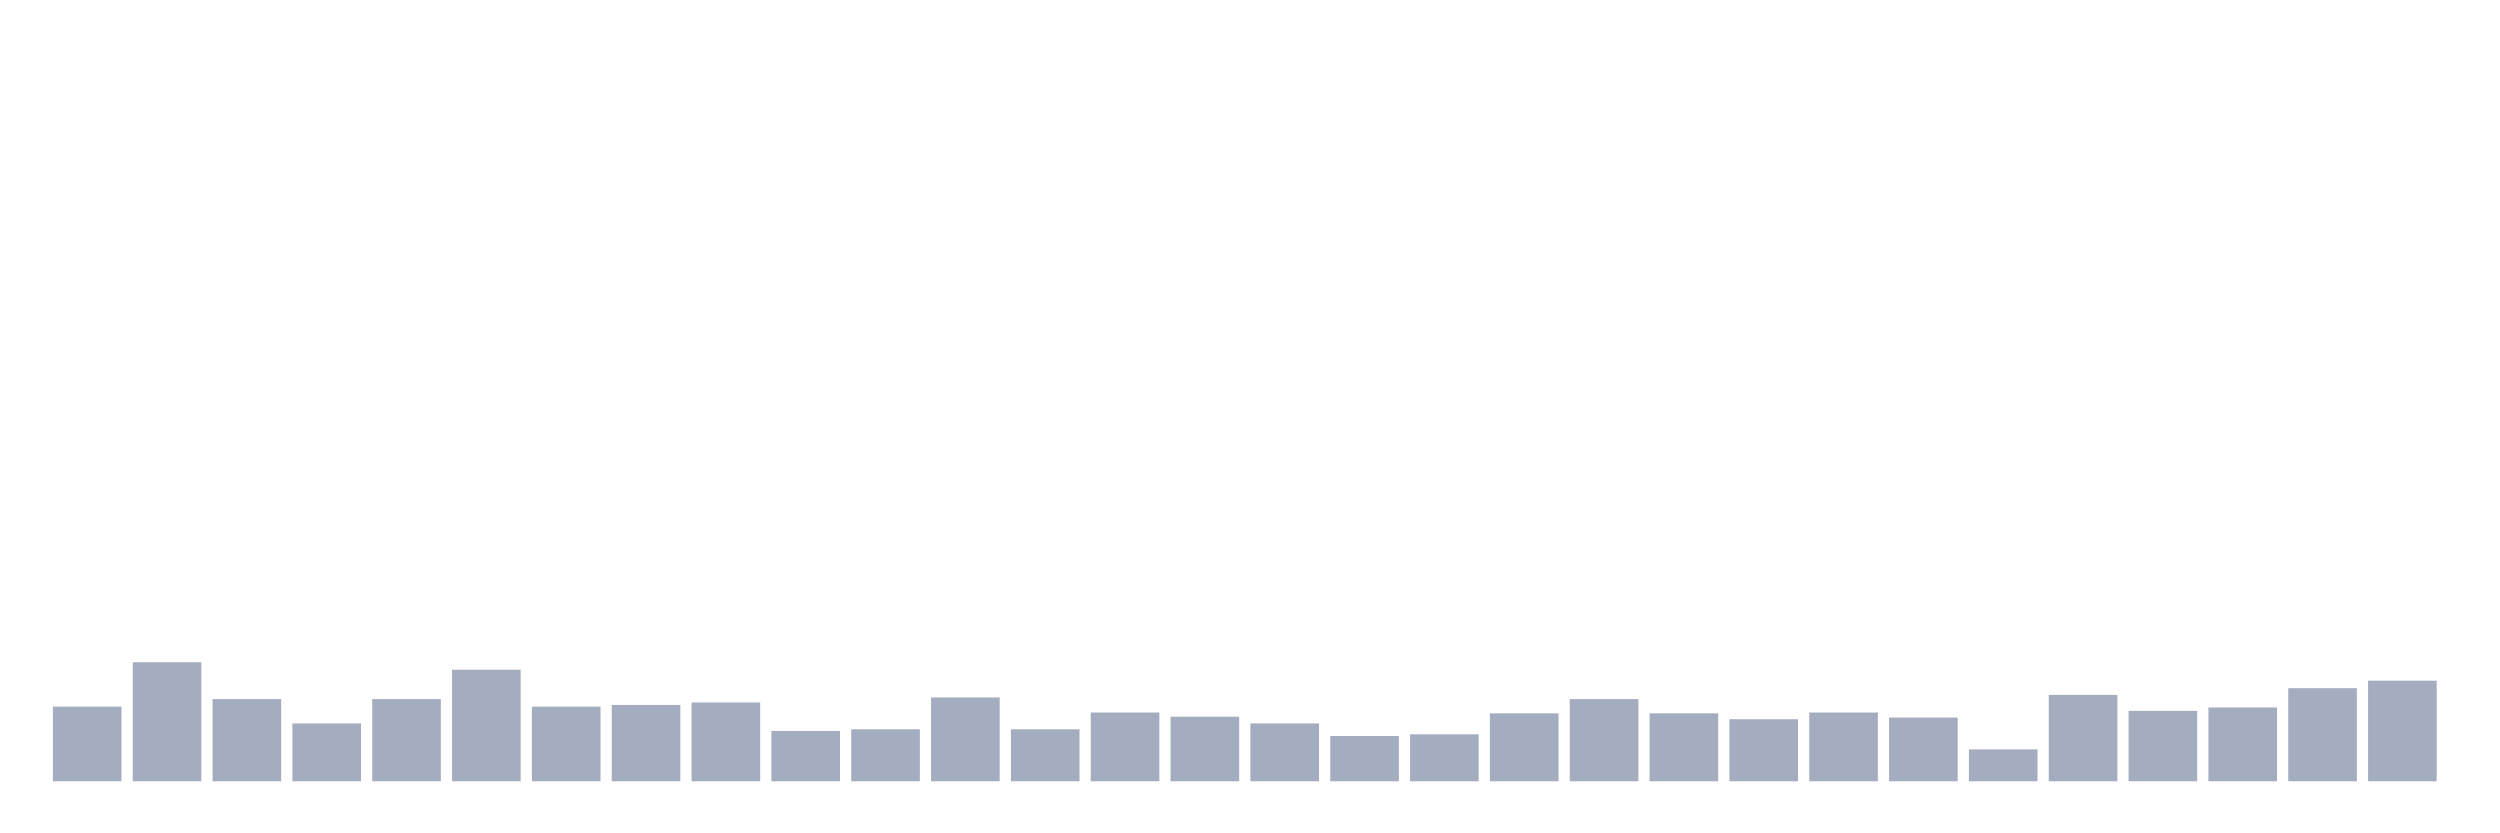 <svg xmlns="http://www.w3.org/2000/svg" viewBox="0 0 480 160"><g transform="translate(10,10)"><rect class="bar" x="0.153" width="13.175" y="125.675" height="14.325" fill="rgb(164,173,192)"></rect><rect class="bar" x="15.482" width="13.175" y="117.145" height="22.855" fill="rgb(164,173,192)"></rect><rect class="bar" x="30.81" width="13.175" y="124.227" height="15.773" fill="rgb(164,173,192)"></rect><rect class="bar" x="46.138" width="13.175" y="128.894" height="11.106" fill="rgb(164,173,192)"></rect><rect class="bar" x="61.466" width="13.175" y="124.227" height="15.773" fill="rgb(164,173,192)"></rect><rect class="bar" x="76.794" width="13.175" y="118.593" height="21.407" fill="rgb(164,173,192)"></rect><rect class="bar" x="92.123" width="13.175" y="125.675" height="14.325" fill="rgb(164,173,192)"></rect><rect class="bar" x="107.451" width="13.175" y="125.353" height="14.647" fill="rgb(164,173,192)"></rect><rect class="bar" x="122.779" width="13.175" y="124.87" height="15.13" fill="rgb(164,173,192)"></rect><rect class="bar" x="138.107" width="13.175" y="130.343" height="9.657" fill="rgb(164,173,192)"></rect><rect class="bar" x="153.436" width="13.175" y="130.021" height="9.979" fill="rgb(164,173,192)"></rect><rect class="bar" x="168.764" width="13.175" y="123.905" height="16.095" fill="rgb(164,173,192)"></rect><rect class="bar" x="184.092" width="13.175" y="130.021" height="9.979" fill="rgb(164,173,192)"></rect><rect class="bar" x="199.42" width="13.175" y="126.802" height="13.198" fill="rgb(164,173,192)"></rect><rect class="bar" x="214.748" width="13.175" y="127.607" height="12.393" fill="rgb(164,173,192)"></rect><rect class="bar" x="230.077" width="13.175" y="128.894" height="11.106" fill="rgb(164,173,192)"></rect><rect class="bar" x="245.405" width="13.175" y="131.309" height="8.691" fill="rgb(164,173,192)"></rect><rect class="bar" x="260.733" width="13.175" y="130.987" height="9.013" fill="rgb(164,173,192)"></rect><rect class="bar" x="276.061" width="13.175" y="126.963" height="13.037" fill="rgb(164,173,192)"></rect><rect class="bar" x="291.39" width="13.175" y="124.227" height="15.773" fill="rgb(164,173,192)"></rect><rect class="bar" x="306.718" width="13.175" y="126.963" height="13.037" fill="rgb(164,173,192)"></rect><rect class="bar" x="322.046" width="13.175" y="128.089" height="11.911" fill="rgb(164,173,192)"></rect><rect class="bar" x="337.374" width="13.175" y="126.802" height="13.198" fill="rgb(164,173,192)"></rect><rect class="bar" x="352.702" width="13.175" y="127.768" height="12.232" fill="rgb(164,173,192)"></rect><rect class="bar" x="368.031" width="13.175" y="133.884" height="6.116" fill="rgb(164,173,192)"></rect><rect class="bar" x="383.359" width="13.175" y="123.422" height="16.578" fill="rgb(164,173,192)"></rect><rect class="bar" x="398.687" width="13.175" y="126.48" height="13.52" fill="rgb(164,173,192)"></rect><rect class="bar" x="414.015" width="13.175" y="125.836" height="14.164" fill="rgb(164,173,192)"></rect><rect class="bar" x="429.344" width="13.175" y="122.134" height="17.866" fill="rgb(164,173,192)"></rect><rect class="bar" x="444.672" width="13.175" y="120.686" height="19.314" fill="rgb(164,173,192)"></rect></g></svg>